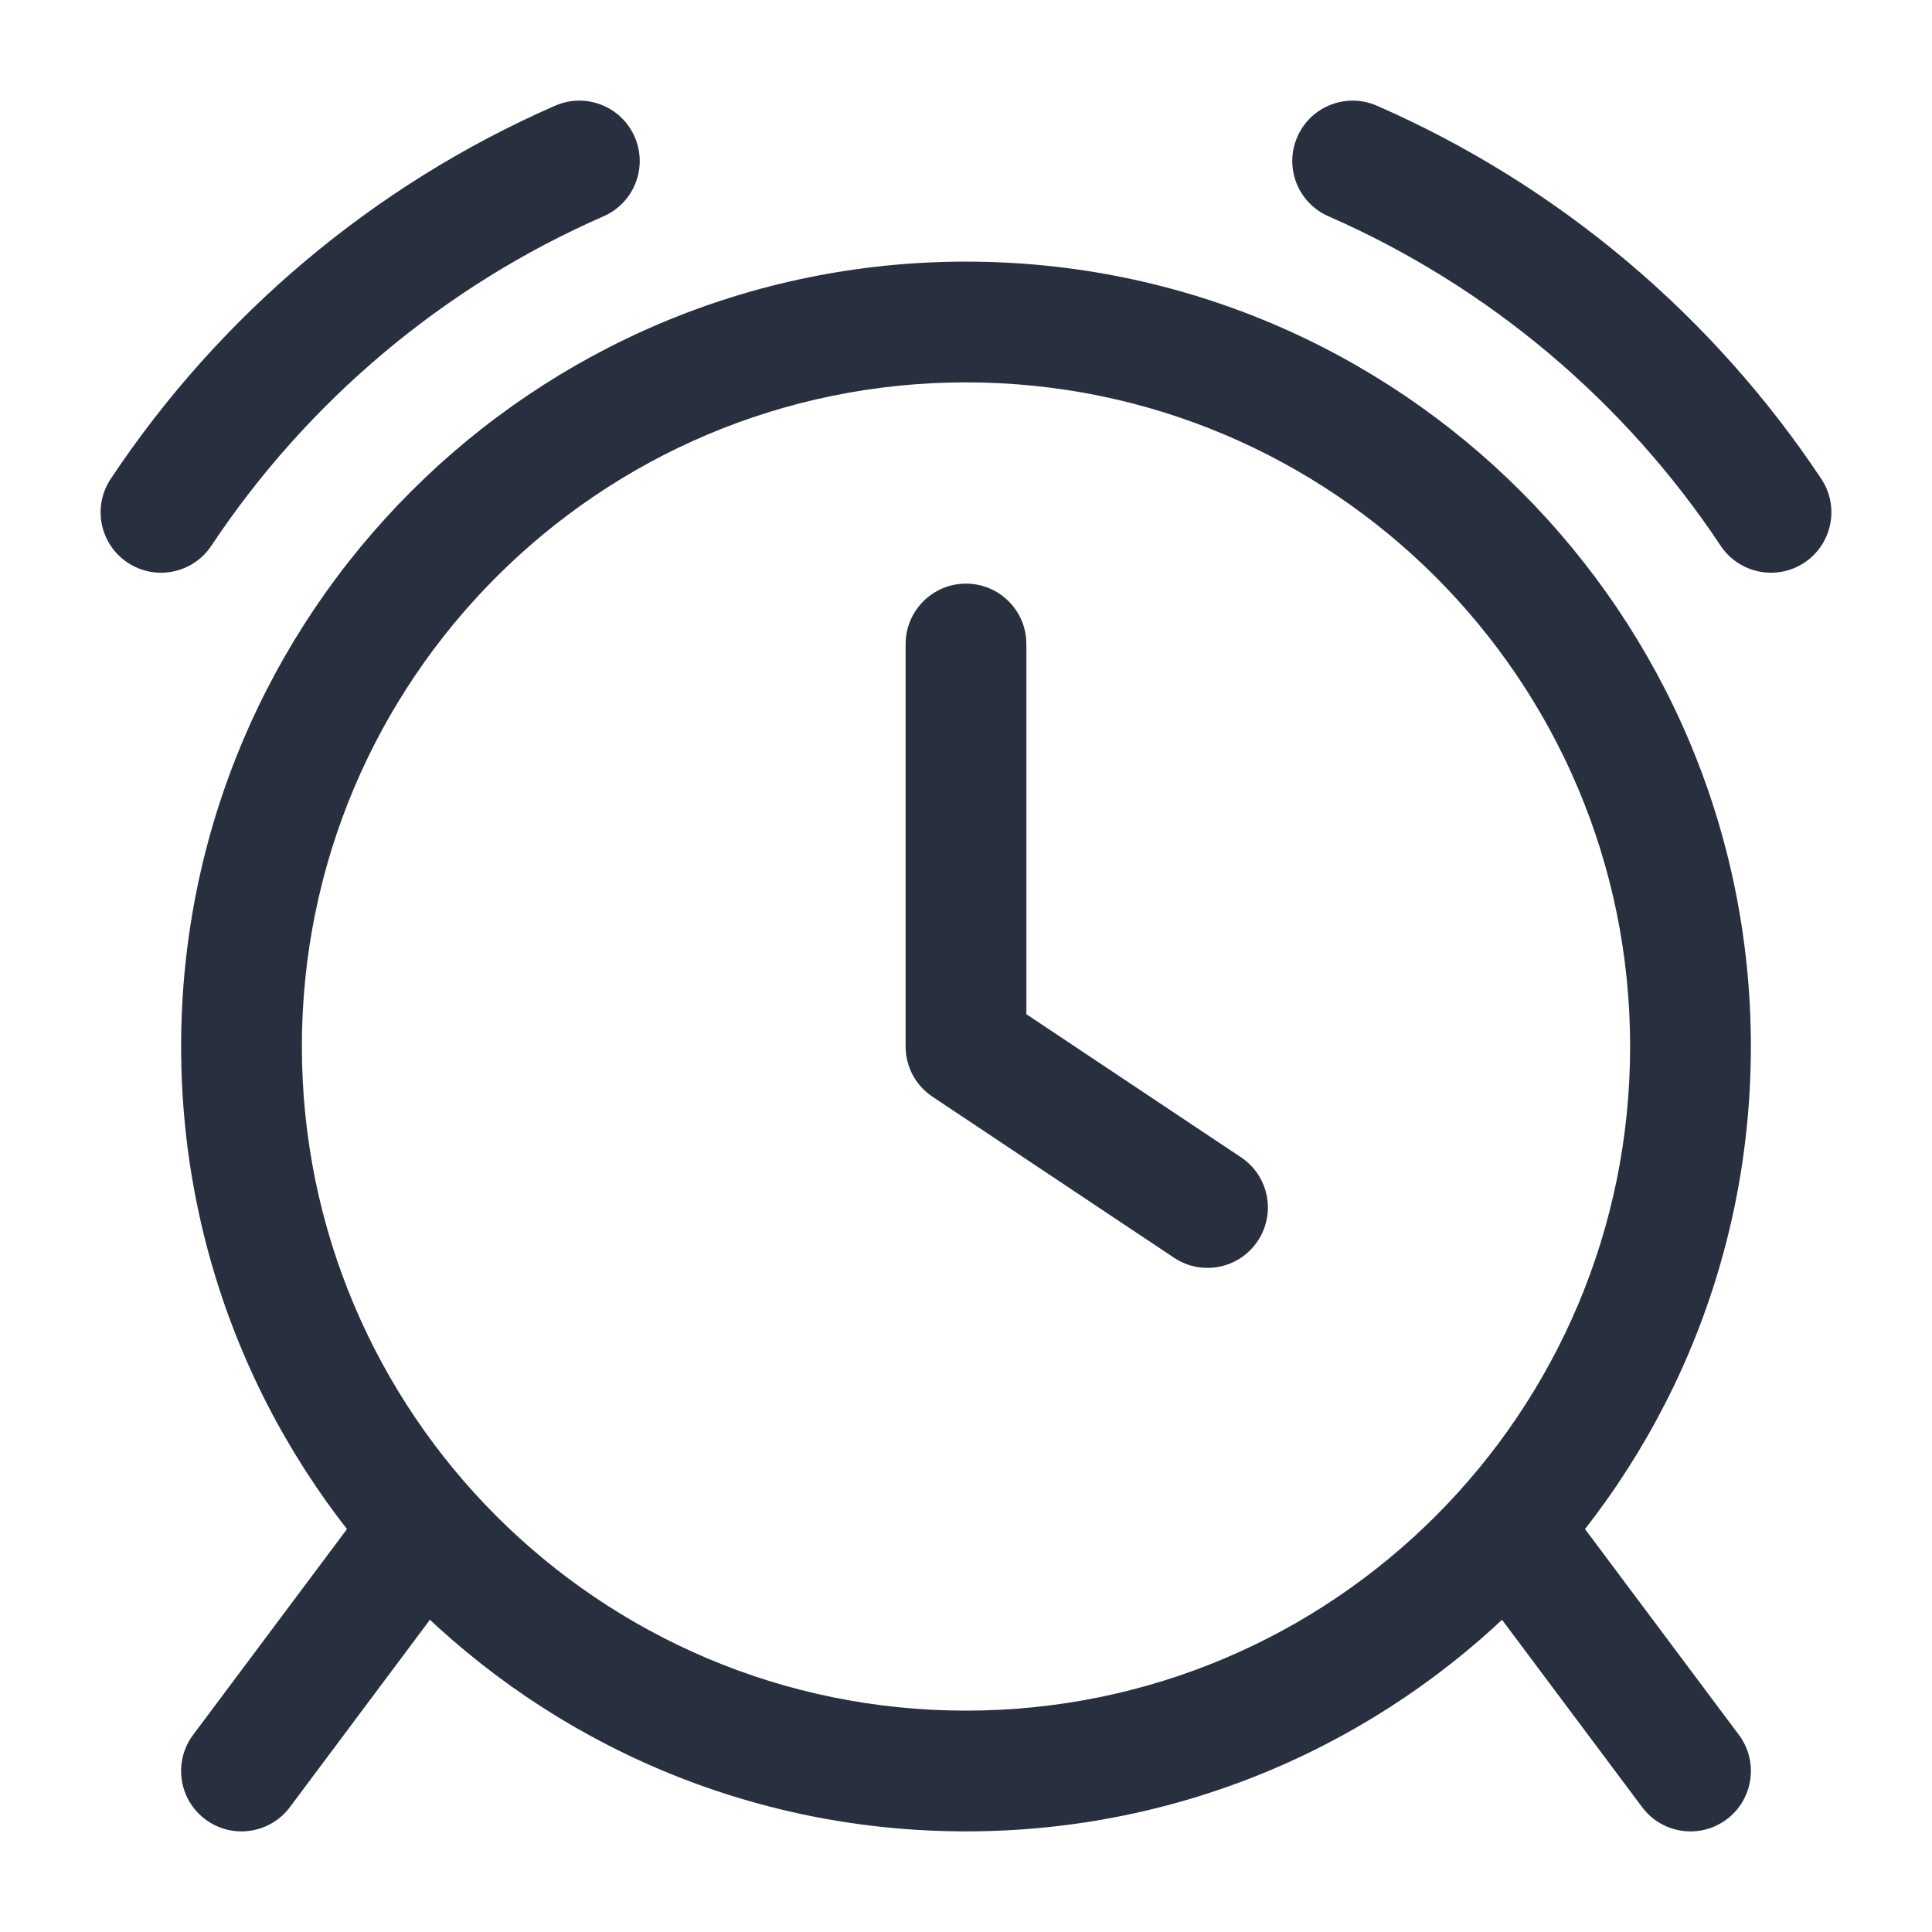 <svg width="24" height="24" viewBox="0 0 24 24" fill="none" xmlns="http://www.w3.org/2000/svg">
<path d="M12 13H11.25C11.25 13.251 11.375 13.485 11.584 13.624L12 13ZM12.75 8C12.75 7.586 12.414 7.25 12 7.25C11.586 7.25 11.25 7.586 11.25 8H12.75ZM14.584 15.624C14.929 15.854 15.394 15.761 15.624 15.416C15.854 15.071 15.761 14.606 15.416 14.376L14.584 15.624ZM17.104 1.313C16.724 1.147 16.282 1.32 16.116 1.7C15.95 2.079 16.123 2.521 16.503 2.687L17.104 1.313ZM21.375 6.78C21.605 7.125 22.07 7.218 22.415 6.989C22.76 6.76 22.854 6.294 22.625 5.949L21.375 6.78ZM1.375 5.949C1.146 6.294 1.24 6.76 1.585 6.989C1.93 7.218 2.395 7.125 2.625 6.78L1.375 5.949ZM7.497 2.687C7.877 2.521 8.05 2.079 7.884 1.7C7.718 1.32 7.276 1.147 6.896 1.313L7.497 2.687ZM20.399 22.449C20.647 22.781 21.117 22.849 21.449 22.601C21.781 22.353 21.849 21.883 21.601 21.551L20.399 22.449ZM19.358 18.551C19.11 18.219 18.64 18.151 18.308 18.399C17.976 18.647 17.908 19.117 18.156 19.449L19.358 18.551ZM2.399 21.551C2.151 21.883 2.219 22.353 2.551 22.601C2.883 22.849 3.353 22.781 3.601 22.449L2.399 21.551ZM5.843 19.449C6.091 19.117 6.024 18.647 5.692 18.399C5.36 18.151 4.89 18.219 4.642 18.551L5.843 19.449ZM12.75 13V8H11.25V13H12.75ZM11.584 13.624L14.584 15.624L15.416 14.376L12.416 12.376L11.584 13.624ZM20.25 13C20.25 17.556 16.556 21.25 12 21.25V22.75C17.385 22.75 21.75 18.385 21.75 13H20.25ZM12 21.25C7.444 21.25 3.75 17.556 3.75 13H2.25C2.25 18.385 6.615 22.75 12 22.75V21.25ZM3.75 13C3.75 8.444 7.444 4.75 12 4.75V3.25C6.615 3.25 2.25 7.615 2.25 13H3.75ZM12 4.75C16.556 4.75 20.25 8.444 20.25 13H21.75C21.75 7.615 17.385 3.25 12 3.25V4.75ZM16.503 2.687C18.493 3.558 20.184 4.988 21.375 6.78L22.625 5.949C21.276 3.92 19.361 2.3 17.104 1.313L16.503 2.687ZM2.625 6.78C3.816 4.988 5.507 3.558 7.497 2.687L6.896 1.313C4.639 2.3 2.724 3.92 1.375 5.949L2.625 6.78ZM21.601 21.551L19.358 18.551L18.156 19.449L20.399 22.449L21.601 21.551ZM3.601 22.449L5.843 19.449L4.642 18.551L2.399 21.551L3.601 22.449Z" fill="#28303F"/>
</svg>
